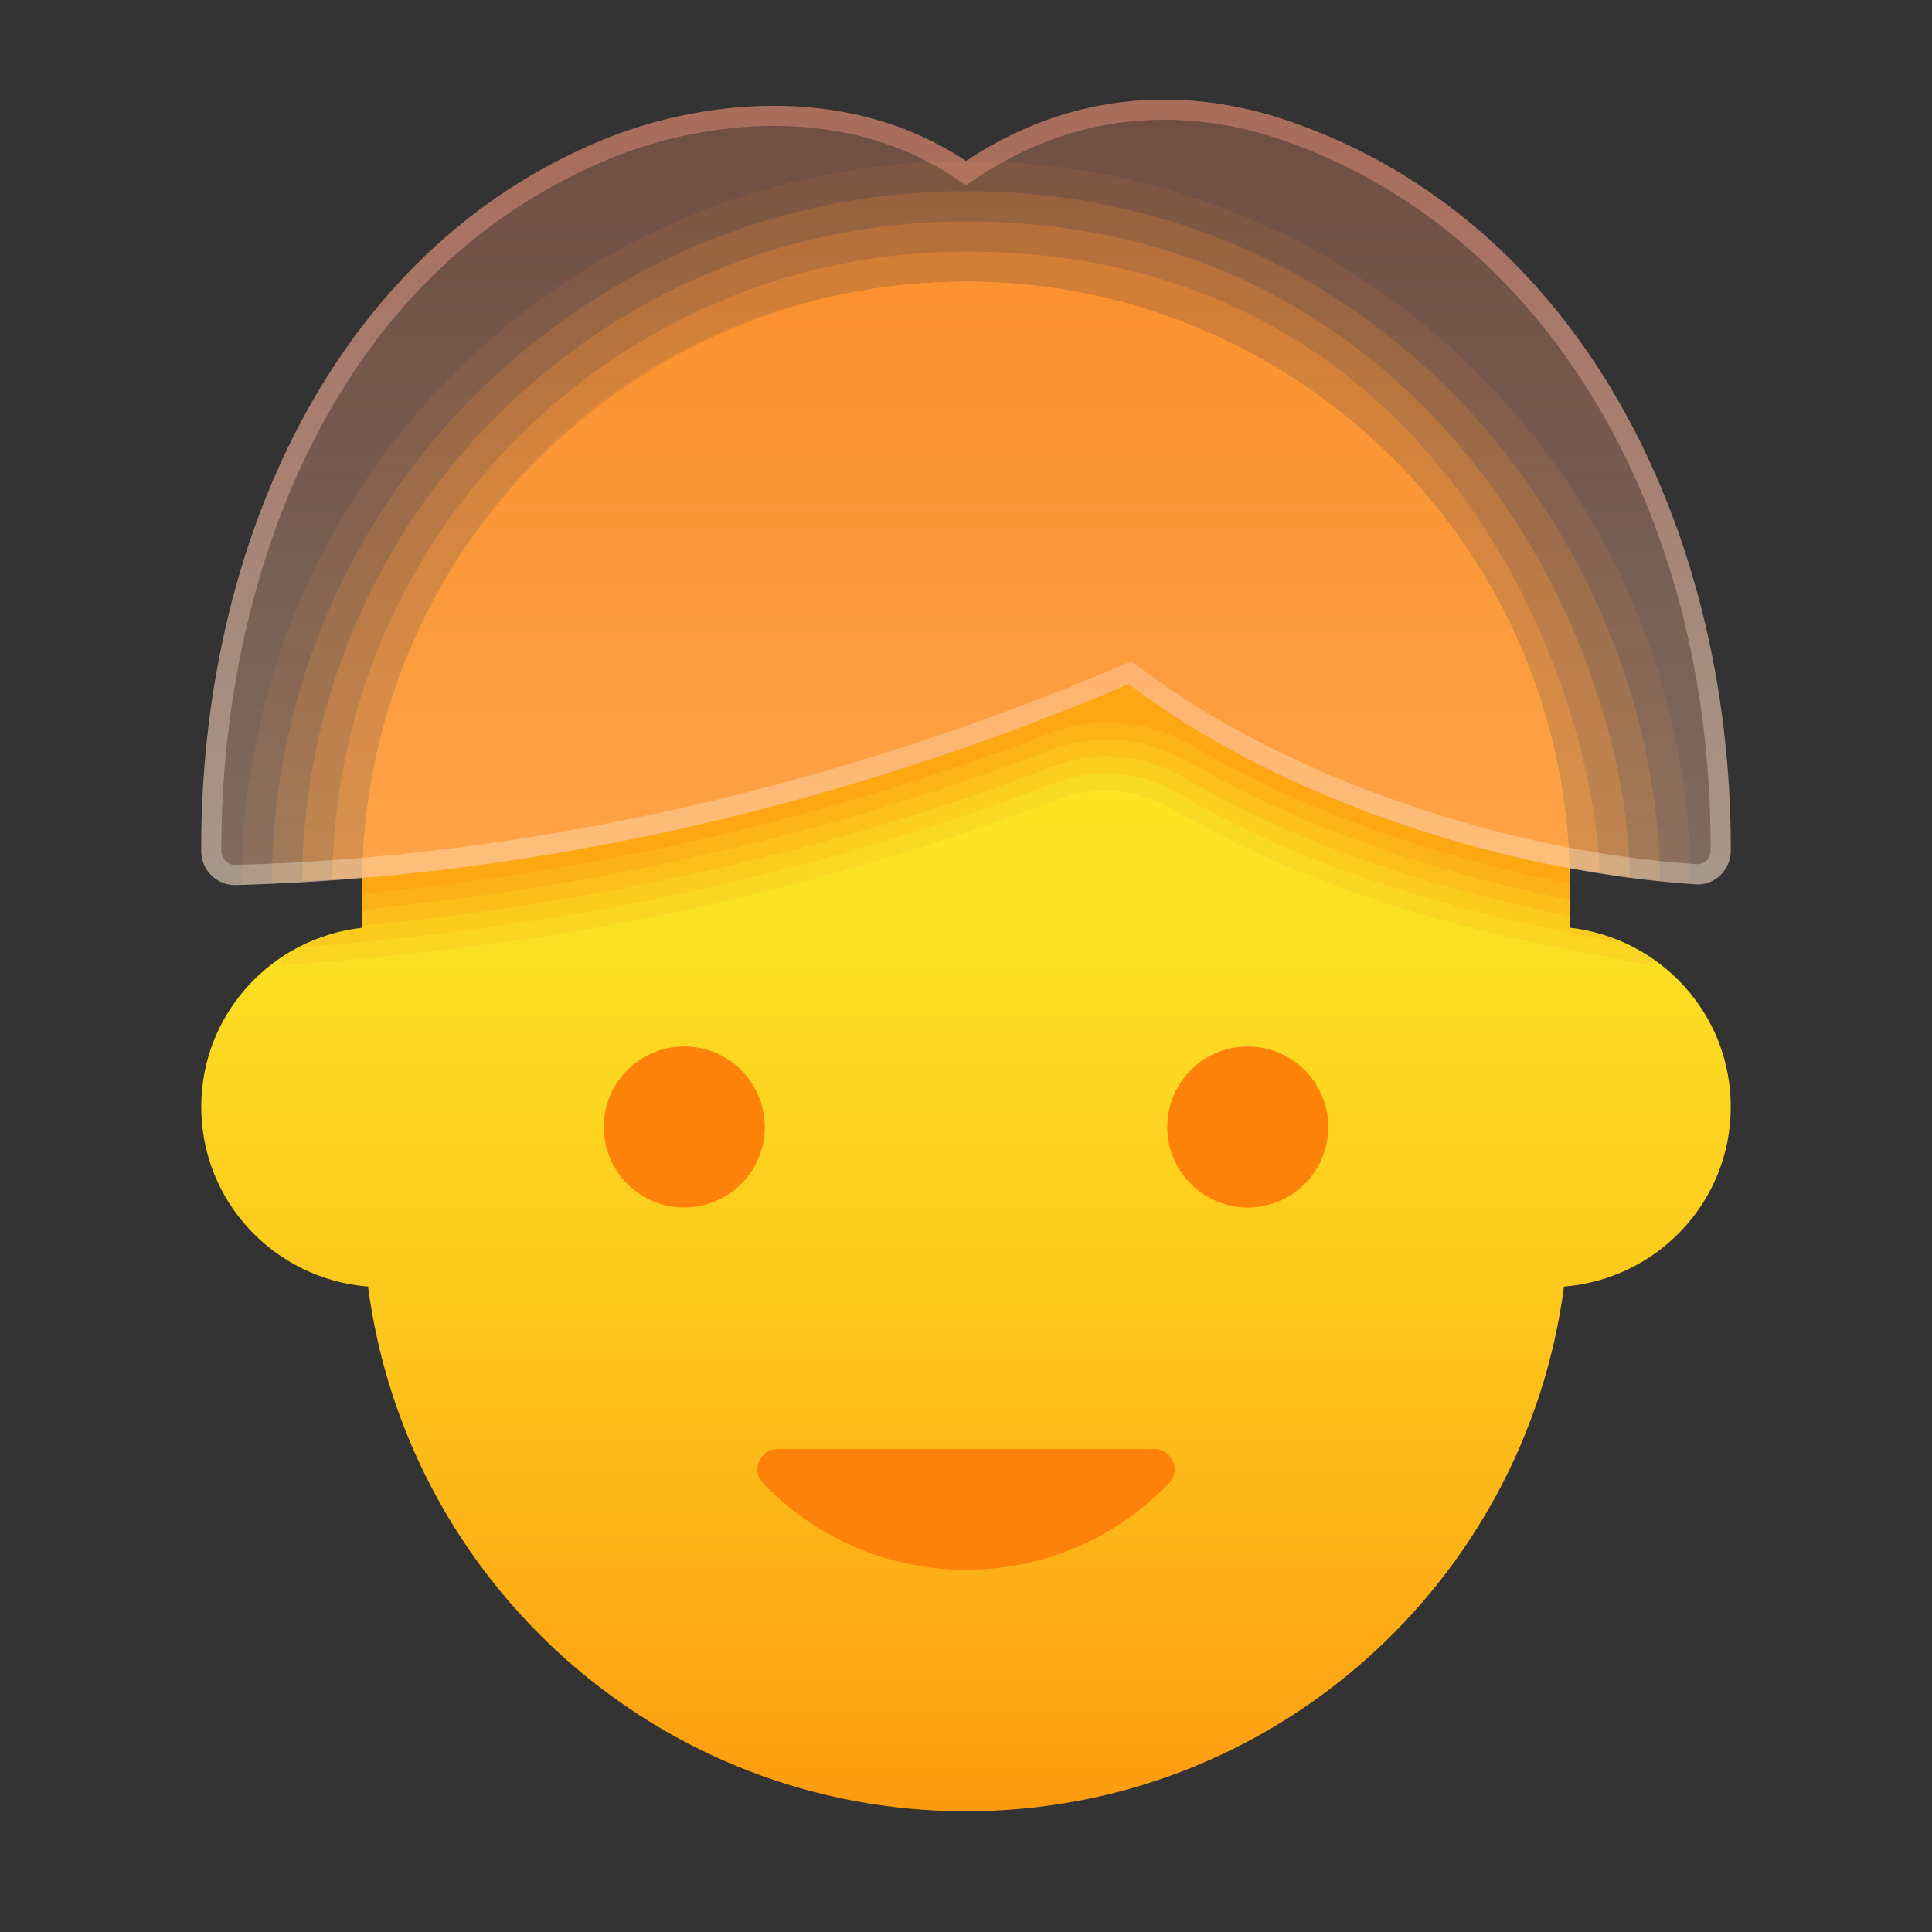 <svg xmlns="http://www.w3.org/2000/svg"  viewBox="0 0 48 48" width="48px" height="48px" baseProfile="basic"><rect x="0" y="0" width="48" height="48" fill="#333333" stroke="none"/><linearGradient id="XUTUIGNJMUcugJDJhUDeUa" x1="24" x2="24" y1="52.156" y2="18.098" gradientUnits="userSpaceOnUse"><stop offset="0" stop-color="#fe7d08"/><stop offset=".289" stop-color="#fda513"/><stop offset=".593" stop-color="#fdc91c"/><stop offset=".841" stop-color="#fcdf22"/><stop offset="1" stop-color="#fce724"/></linearGradient><path fill="url(#XUTUIGNJMUcugJDJhUDeUa)" d="M43,27.5c0-2.314-1.753-4.198-4-4.45V22c0-8.284-6.716-15-15-15S9,13.716,9,22v1.05	c-2.247,0.252-4,2.136-4,4.45c0,2.363,1.828,4.279,4.143,4.464C10.107,39.318,16.383,45,24,45s13.893-5.682,14.857-13.036	C41.172,31.779,43,29.863,43,27.5z"/><path fill="#fe8e0d" d="M28.043,17c3.125,2.37,7.523,4.024,11.699,4.687C39.582,16.929,35.786,6.25,24,6.25	c-8.647,0-15.667,6.981-15.743,15.611C15.155,21.371,21.957,19.592,28.043,17z" opacity=".4"/><path fill="#fe8e0d" d="M28.043,17c3.314,2.513,8.059,4.23,12.452,4.804C40.392,15.428,35.226,5.5,24,5.5	c-9.071,0-16.441,7.342-16.495,16.401C14.66,21.492,21.736,19.687,28.043,17z" opacity=".3"/><path fill="#fe8e0d" d="M28.043,17c3.504,2.657,8.605,4.415,13.201,4.88C41.18,13.766,34.581,4.75,24,4.75	c-9.495,0-17.215,7.704-17.247,17.191C14.164,21.621,21.515,19.781,28.043,17z" opacity=".2"/><path fill="#fe8e0d" d="M28.043,17c3.696,2.802,9.173,4.619,13.954,4.957C41.974,12.052,33.91,4,24,4	C14.082,4,6.011,12.065,6.001,21.981C13.666,21.759,21.294,19.875,28.043,17z" opacity=".1"/><path fill="#fe8209" d="M33,28c0,1.105-0.895,2-2,2s-2-0.895-2-2s0.895-2,2-2S33,26.895,33,28"/><path fill="#fe8209" d="M19,28c0,1.105-0.895,2-2,2s-2-0.895-2-2s0.895-2,2-2S19,26.895,19,28"/><path fill="#ef7c20" d="M39,23.05v-0.627c0-8.077-6.207-15.027-14.275-15.406C16.111,6.612,9,13.475,9,22v1.05	c-0.746,0.084-1.424,0.364-2.013,0.765c-0.001,0.058-0.005,0.112-0.006,0.17c3.86-0.326,10.52-0.792,19.314-4.127	c0.923-0.35,1.959-0.257,2.813,0.237c4.823,2.791,9.813,3.483,11.941,3.881c-0.001-0.047-0.006-0.091-0.007-0.138	C40.447,23.425,39.759,23.135,39,23.05z" opacity=".1"/><path fill="#fe8e0d" d="M39,23.05v-0.627c0-8.077-6.207-15.027-14.275-15.406C16.111,6.612,9,13.475,9,22v1.05	c-0.557,0.062-1.07,0.247-1.546,0.493c4.312-0.366,10.783-1.058,18.813-4.107c0.971-0.369,2.061-0.268,2.96,0.254	c4.189,2.429,8.613,3.28,11.082,3.741C39.898,23.248,39.466,23.103,39,23.05z" opacity=".15"/><path fill="#fe8e0d" d="M39,22c0-8.525-7.111-15.388-15.725-14.983C15.207,7.397,9,14.347,9,22.424v0.574	c4.602-0.451,10.489-1.409,17.258-3.988c1.015-0.386,2.15-0.267,3.088,0.28c3.379,1.968,7.02,2.932,9.654,3.478V22z" opacity=".2"/><path fill="#fe8e0d" d="M39,22c0-8.525-7.111-15.388-15.725-14.983C15.207,7.397,9,14.347,9,22.424v0.174	c4.988-0.479,10.842-1.573,17.152-3.977c1.121-0.427,2.369-0.276,3.406,0.326c3.173,1.841,6.689,2.846,9.442,3.413V22z" opacity=".25"/><path fill="#fe8e0d" d="M20.062,7.501C13.5,9.171,9,15.228,9,22v0.201c5.416-0.494,11.236-1.746,17.054-3.97	c1.189-0.455,2.504-0.334,3.601,0.312c2.955,1.74,6.379,2.823,9.343,3.413C38.971,12.412,30.032,4.964,20.062,7.501z" opacity=".3"/><path fill="#fe8e0d" d="M38.978,21.555c-0.104-3.53-1.424-6.754-3.557-9.266	c-0.015-0.017-0.031-0.033-0.045-0.05c-0.29-0.338-0.593-0.664-0.911-0.975c-0.038-0.037-0.079-0.07-0.117-0.106	c-0.3-0.287-0.609-0.565-0.932-0.827c-0.067-0.054-0.14-0.102-0.208-0.156c-0.301-0.235-0.607-0.466-0.927-0.678	c-0.105-0.07-0.218-0.13-0.325-0.197c-0.292-0.184-0.586-0.367-0.891-0.531c-0.147-0.078-0.301-0.143-0.451-0.217	c-0.278-0.137-0.553-0.277-0.84-0.397c-0.19-0.079-0.389-0.142-0.583-0.213c-0.258-0.095-0.512-0.198-0.777-0.279	c-0.239-0.073-0.486-0.126-0.73-0.188c-0.23-0.058-0.456-0.127-0.69-0.174c-0.306-0.062-0.619-0.099-0.931-0.142	c-0.181-0.025-0.359-0.063-0.542-0.081C25.02,7.026,24.513,7,24,7c-0.516,0-1.025,0.026-1.528,0.077	c-0.181,0.018-0.356,0.056-0.536,0.081C21.62,7.202,21.3,7.24,20.99,7.303c-0.241,0.049-0.474,0.121-0.71,0.181	c-0.24,0.061-0.484,0.112-0.719,0.185c-0.28,0.087-0.55,0.196-0.823,0.299c-0.181,0.068-0.368,0.125-0.546,0.2	c-0.309,0.13-0.605,0.282-0.903,0.431c-0.132,0.066-0.269,0.122-0.399,0.192c-0.331,0.179-0.649,0.378-0.964,0.581	c-0.086,0.055-0.178,0.103-0.263,0.16c-0.345,0.232-0.676,0.482-1,0.741c-0.047,0.038-0.099,0.071-0.146,0.109	c-0.35,0.286-0.684,0.589-1.006,0.905c-0.016,0.016-0.035,0.03-0.051,0.047c-2.706,2.677-4.397,6.378-4.45,10.474	c6.639-0.562,13.169-2.309,19.034-4.807C30.979,19.225,35.036,20.818,38.978,21.555C38.978,21.555,38.978,21.555,38.978,21.555z" opacity=".5"/><path fill="#fe8e0d" d="M28.043,17c2.935,2.225,6.992,3.818,10.934,4.555C38.74,13.478,32.134,7,24,7	C15.781,7,9.114,13.613,9.01,21.807C15.649,21.245,22.178,19.498,28.043,17z"/><linearGradient id="XUTUIGNJMUcugJDJhUDeUb" x1="24" x2="24" y1="27.38" y2="-.326" gradientUnits="userSpaceOnUse"><stop offset="0" stop-color="#ffd8bb" stop-opacity=".4"/><stop offset="1" stop-color="#f4805d" stop-opacity=".3"/></linearGradient><path fill="url(#XUTUIGNJMUcugJDJhUDeUb)" d="M24,4L24,4c-3-2-6.697-1.478-9-0.536	C8.24,6.229,5,13.614,5,21.05v0.096c0,0.469,0.386,0.855,0.854,0.843c7.714-0.202,15.397-2.095,22.189-4.989	c3.731,2.829,9.279,4.658,14.092,4.971C42.608,22.002,43,21.607,43,21.134V21.05C43,13.227,39.327,5.505,32,3	C29.991,2.313,27,2,24,4z"/><linearGradient id="XUTUIGNJMUcugJDJhUDeUc" x1="24" x2="24" y1="22.015" y2="3.803" gradientUnits="userSpaceOnUse"><stop offset="0" stop-color="ivory" stop-opacity=".3"/><stop offset="1" stop-color="#ff9a83" stop-opacity=".4"/></linearGradient><path fill="url(#XUTUIGNJMUcugJDJhUDeUc)" d="M28.918,2.975	c0.972,0,1.954,0.167,2.92,0.498C38.315,5.687,42.5,12.587,42.5,21.05v0.084c0,0.183-0.143,0.338-0.331,0.338c0,0-0.001,0-0.001,0	c-4.917-0.32-10.342-2.232-13.823-4.871l-0.231-0.175l-0.267,0.114c-7.156,3.048-14.765,4.759-22.015,4.949	c-0.18,0-0.332-0.157-0.332-0.343V21.05c0-6.362,2.545-14.201,9.689-17.123c1.258-0.515,2.692-0.798,4.038-0.798	c1.702,0,3.214,0.433,4.496,1.287L24,4.601l0.277-0.185C25.711,3.46,27.273,2.975,28.918,2.975 M28.918,2.475	C27.4,2.475,25.702,2.866,24,4h0c-1.503-1.002-3.183-1.371-4.773-1.371c-1.583,0-3.078,0.365-4.227,0.835	C8.24,6.229,5,13.614,5,21.05v0.096c0,0.461,0.374,0.843,0.832,0.843c0.007,0,0.014,0,0.022,0	c7.714-0.202,15.397-2.095,22.189-4.989c3.731,2.829,9.279,4.658,14.092,4.971c0.017,0.001,0.035,0.002,0.052,0.002	c0.449,0,0.813-0.383,0.813-0.839V21.05C43,13.227,39.327,5.505,32,3C31.13,2.703,30.077,2.475,28.918,2.475L28.918,2.475z"/><path fill="#fe8209" d="M19.322,36c-0.436,0-0.672,0.529-0.37,0.844C20.224,38.172,22.014,39,24,39s3.776-0.828,5.049-2.156	C29.351,36.529,29.115,36,28.678,36H19.322z"/></svg>